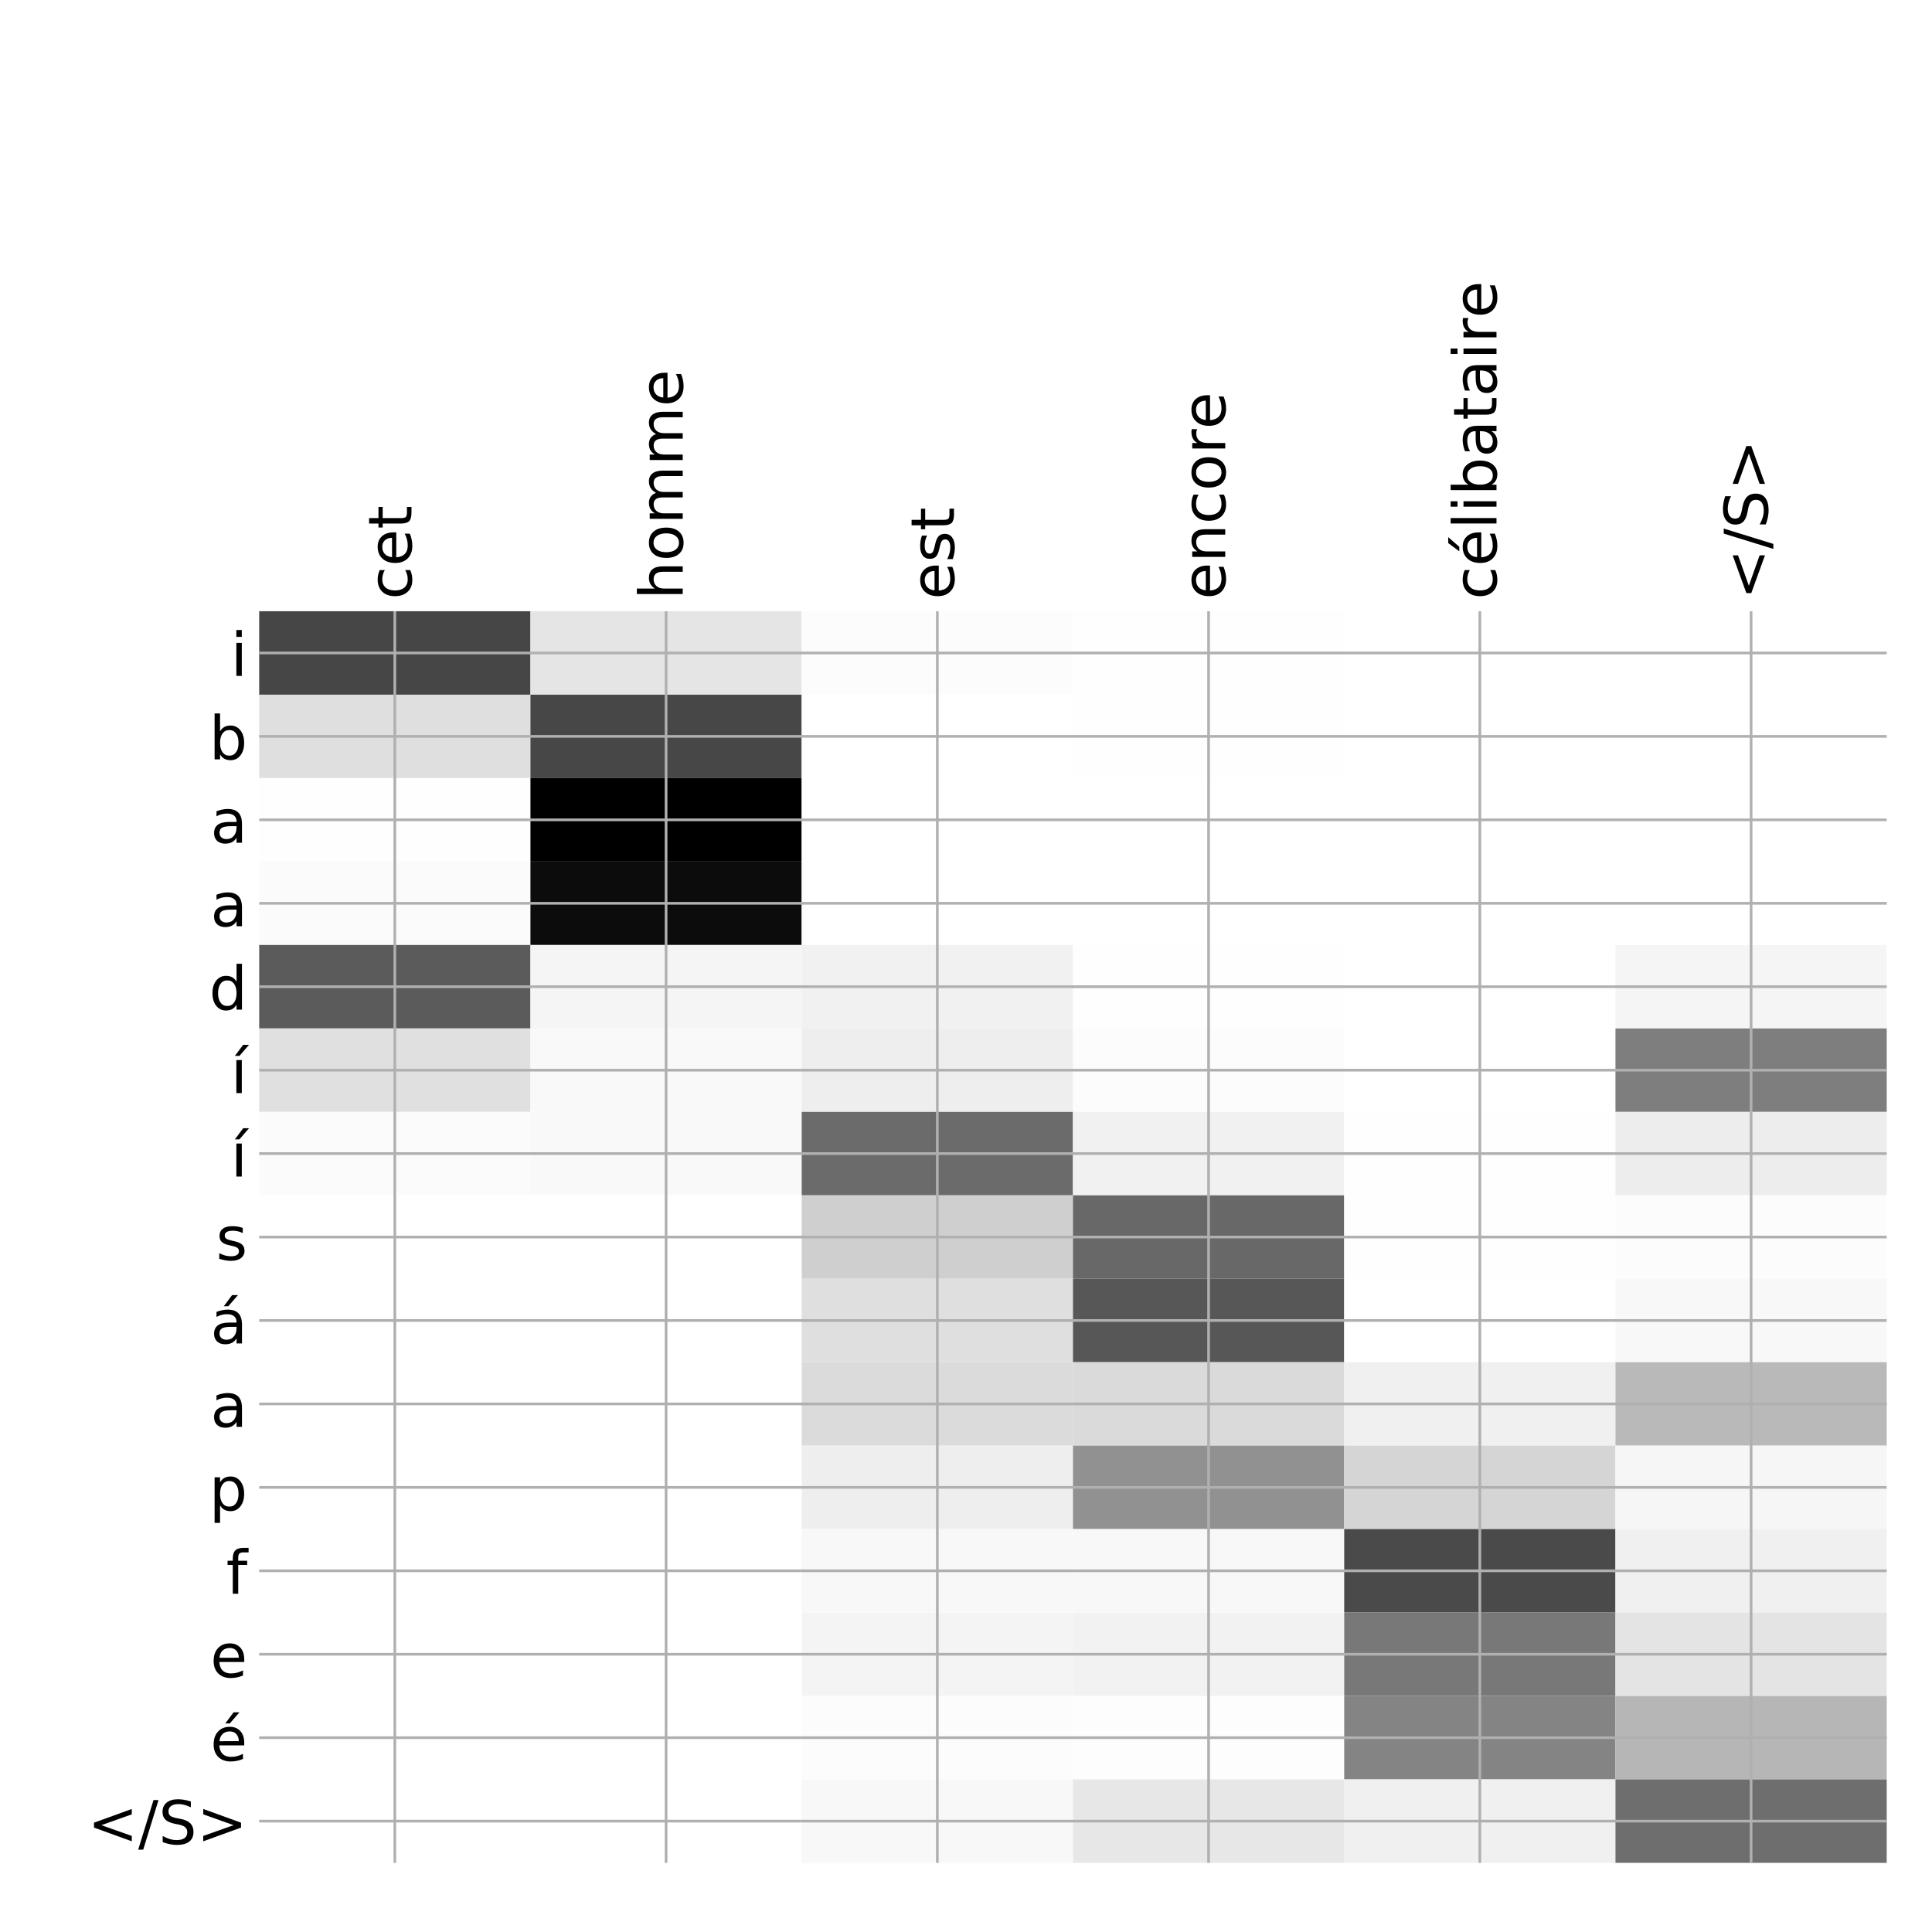 <?xml version="1.0" encoding="utf-8" standalone="no"?>
<!DOCTYPE svg PUBLIC "-//W3C//DTD SVG 1.1//EN"
  "http://www.w3.org/Graphics/SVG/1.1/DTD/svg11.dtd">
<!-- Created with matplotlib (http://matplotlib.org/) -->
<svg height="576pt" version="1.1" viewBox="0 0 576 576" width="576pt" xmlns="http://www.w3.org/2000/svg" xmlns:xlink="http://www.w3.org/1999/xlink">
 <defs>
  <style type="text/css">
*{stroke-linecap:butt;stroke-linejoin:round;}
  </style>
 </defs>
 <g id="figure_1">
  <g id="patch_1">
   <path d="M 0 576 
L 576 576 
L 576 0 
L 0 0 
z
" style="fill:#ffffff;"/>
  </g>
  <g id="axes_1">
   <g id="PolyCollection_1">
    <path clip-path="url(#p4e2658024d)" d="M 77.275 182.233 
L 77.275 207.11 
L 158.146 207.11 
L 158.146 182.233 
L 77.275 182.233 
z
" style="fill:#464646;"/>
    <path clip-path="url(#p4e2658024d)" d="M 158.146 182.233 
L 158.146 207.11 
L 239.017 207.11 
L 239.017 182.233 
L 158.146 182.233 
z
" style="fill:#e5e5e5;"/>
    <path clip-path="url(#p4e2658024d)" d="M 239.017 182.233 
L 239.017 207.11 
L 319.887 207.11 
L 319.887 182.233 
L 239.017 182.233 
z
" style="fill:#fcfcfc;"/>
    <path clip-path="url(#p4e2658024d)" d="M 319.887 182.233 
L 319.887 207.11 
L 400.758 207.11 
L 400.758 182.233 
L 319.887 182.233 
z
" style="fill:#fefefe;"/>
    <path clip-path="url(#p4e2658024d)" d="M 400.758 182.233 
L 400.758 207.11 
L 481.629 207.11 
L 481.629 182.233 
L 400.758 182.233 
z
" style="fill:#ffffff;"/>
    <path clip-path="url(#p4e2658024d)" d="M 481.629 182.233 
L 481.629 207.11 
L 562.5 207.11 
L 562.5 182.233 
L 481.629 182.233 
z
" style="fill:#ffffff;"/>
    <path clip-path="url(#p4e2658024d)" d="M 77.275 207.11 
L 77.275 231.987 
L 158.146 231.987 
L 158.146 207.11 
L 77.275 207.11 
z
" style="fill:#dfdfdf;"/>
    <path clip-path="url(#p4e2658024d)" d="M 158.146 207.11 
L 158.146 231.987 
L 239.017 231.987 
L 239.017 207.11 
L 158.146 207.11 
z
" style="fill:#474747;"/>
    <path clip-path="url(#p4e2658024d)" d="M 239.017 207.11 
L 239.017 231.987 
L 319.887 231.987 
L 319.887 207.11 
L 239.017 207.11 
z
" style="fill:#ffffff;"/>
    <path clip-path="url(#p4e2658024d)" d="M 319.887 207.11 
L 319.887 231.987 
L 400.758 231.987 
L 400.758 207.11 
L 319.887 207.11 
z
" style="fill:#fefefe;"/>
    <path clip-path="url(#p4e2658024d)" d="M 400.758 207.11 
L 400.758 231.987 
L 481.629 231.987 
L 481.629 207.11 
L 400.758 207.11 
z
" style="fill:#ffffff;"/>
    <path clip-path="url(#p4e2658024d)" d="M 481.629 207.11 
L 481.629 231.987 
L 562.5 231.987 
L 562.5 207.11 
L 481.629 207.11 
z
" style="fill:#ffffff;"/>
    <path clip-path="url(#p4e2658024d)" d="M 77.275 231.987 
L 77.275 256.863 
L 158.146 256.863 
L 158.146 231.987 
L 77.275 231.987 
z
" style="fill:#fefefe;"/>
    <path clip-path="url(#p4e2658024d)" d="M 158.146 231.987 
L 158.146 256.863 
L 239.017 256.863 
L 239.017 231.987 
L 158.146 231.987 
z
"/>
    <path clip-path="url(#p4e2658024d)" d="M 239.017 231.987 
L 239.017 256.863 
L 319.887 256.863 
L 319.887 231.987 
L 239.017 231.987 
z
" style="fill:#ffffff;"/>
    <path clip-path="url(#p4e2658024d)" d="M 319.887 231.987 
L 319.887 256.863 
L 400.758 256.863 
L 400.758 231.987 
L 319.887 231.987 
z
" style="fill:#ffffff;"/>
    <path clip-path="url(#p4e2658024d)" d="M 400.758 231.987 
L 400.758 256.863 
L 481.629 256.863 
L 481.629 231.987 
L 400.758 231.987 
z
" style="fill:#ffffff;"/>
    <path clip-path="url(#p4e2658024d)" d="M 481.629 231.987 
L 481.629 256.863 
L 562.5 256.863 
L 562.5 231.987 
L 481.629 231.987 
z
" style="fill:#ffffff;"/>
    <path clip-path="url(#p4e2658024d)" d="M 77.275 256.863 
L 77.275 281.74 
L 158.146 281.74 
L 158.146 256.863 
L 77.275 256.863 
z
" style="fill:#fbfbfb;"/>
    <path clip-path="url(#p4e2658024d)" d="M 158.146 256.863 
L 158.146 281.74 
L 239.017 281.74 
L 239.017 256.863 
L 158.146 256.863 
z
" style="fill:#0c0c0c;"/>
    <path clip-path="url(#p4e2658024d)" d="M 239.017 256.863 
L 239.017 281.74 
L 319.887 281.74 
L 319.887 256.863 
L 239.017 256.863 
z
" style="fill:#ffffff;"/>
    <path clip-path="url(#p4e2658024d)" d="M 319.887 256.863 
L 319.887 281.74 
L 400.758 281.74 
L 400.758 256.863 
L 319.887 256.863 
z
" style="fill:#ffffff;"/>
    <path clip-path="url(#p4e2658024d)" d="M 400.758 256.863 
L 400.758 281.74 
L 481.629 281.74 
L 481.629 256.863 
L 400.758 256.863 
z
" style="fill:#ffffff;"/>
    <path clip-path="url(#p4e2658024d)" d="M 481.629 256.863 
L 481.629 281.74 
L 562.5 281.74 
L 562.5 256.863 
L 481.629 256.863 
z
" style="fill:#ffffff;"/>
    <path clip-path="url(#p4e2658024d)" d="M 77.275 281.74 
L 77.275 306.617 
L 158.146 306.617 
L 158.146 281.74 
L 77.275 281.74 
z
" style="fill:#5b5b5b;"/>
    <path clip-path="url(#p4e2658024d)" d="M 158.146 281.74 
L 158.146 306.617 
L 239.017 306.617 
L 239.017 281.74 
L 158.146 281.74 
z
" style="fill:#f5f5f5;"/>
    <path clip-path="url(#p4e2658024d)" d="M 239.017 281.74 
L 239.017 306.617 
L 319.887 306.617 
L 319.887 281.74 
L 239.017 281.74 
z
" style="fill:#f1f1f1;"/>
    <path clip-path="url(#p4e2658024d)" d="M 319.887 281.74 
L 319.887 306.617 
L 400.758 306.617 
L 400.758 281.74 
L 319.887 281.74 
z
" style="fill:#fefefe;"/>
    <path clip-path="url(#p4e2658024d)" d="M 400.758 281.74 
L 400.758 306.617 
L 481.629 306.617 
L 481.629 281.74 
L 400.758 281.74 
z
" style="fill:#ffffff;"/>
    <path clip-path="url(#p4e2658024d)" d="M 481.629 281.74 
L 481.629 306.617 
L 562.5 306.617 
L 562.5 281.74 
L 481.629 281.74 
z
" style="fill:#f5f5f5;"/>
    <path clip-path="url(#p4e2658024d)" d="M 77.275 306.617 
L 77.275 331.494 
L 158.146 331.494 
L 158.146 306.617 
L 77.275 306.617 
z
" style="fill:#e0e0e0;"/>
    <path clip-path="url(#p4e2658024d)" d="M 158.146 306.617 
L 158.146 331.494 
L 239.017 331.494 
L 239.017 306.617 
L 158.146 306.617 
z
" style="fill:#f9f9f9;"/>
    <path clip-path="url(#p4e2658024d)" d="M 239.017 306.617 
L 239.017 331.494 
L 319.887 331.494 
L 319.887 306.617 
L 239.017 306.617 
z
" style="fill:#eeeeee;"/>
    <path clip-path="url(#p4e2658024d)" d="M 319.887 306.617 
L 319.887 331.494 
L 400.758 331.494 
L 400.758 306.617 
L 319.887 306.617 
z
" style="fill:#fcfcfc;"/>
    <path clip-path="url(#p4e2658024d)" d="M 400.758 306.617 
L 400.758 331.494 
L 481.629 331.494 
L 481.629 306.617 
L 400.758 306.617 
z
" style="fill:#ffffff;"/>
    <path clip-path="url(#p4e2658024d)" d="M 481.629 306.617 
L 481.629 331.494 
L 562.5 331.494 
L 562.5 306.617 
L 481.629 306.617 
z
" style="fill:#7e7e7e;"/>
    <path clip-path="url(#p4e2658024d)" d="M 77.275 331.494 
L 77.275 356.37 
L 158.146 356.37 
L 158.146 331.494 
L 77.275 331.494 
z
" style="fill:#fbfbfb;"/>
    <path clip-path="url(#p4e2658024d)" d="M 158.146 331.494 
L 158.146 356.37 
L 239.017 356.37 
L 239.017 331.494 
L 158.146 331.494 
z
" style="fill:#f9f9f9;"/>
    <path clip-path="url(#p4e2658024d)" d="M 239.017 331.494 
L 239.017 356.37 
L 319.887 356.37 
L 319.887 331.494 
L 239.017 331.494 
z
" style="fill:#6b6b6b;"/>
    <path clip-path="url(#p4e2658024d)" d="M 319.887 331.494 
L 319.887 356.37 
L 400.758 356.37 
L 400.758 331.494 
L 319.887 331.494 
z
" style="fill:#f1f1f1;"/>
    <path clip-path="url(#p4e2658024d)" d="M 400.758 331.494 
L 400.758 356.37 
L 481.629 356.37 
L 481.629 331.494 
L 400.758 331.494 
z
" style="fill:#fefefe;"/>
    <path clip-path="url(#p4e2658024d)" d="M 481.629 331.494 
L 481.629 356.37 
L 562.5 356.37 
L 562.5 331.494 
L 481.629 331.494 
z
" style="fill:#ededed;"/>
    <path clip-path="url(#p4e2658024d)" d="M 77.275 356.37 
L 77.275 381.247 
L 158.146 381.247 
L 158.146 356.37 
L 77.275 356.37 
z
" style="fill:#ffffff;"/>
    <path clip-path="url(#p4e2658024d)" d="M 158.146 356.37 
L 158.146 381.247 
L 239.017 381.247 
L 239.017 356.37 
L 158.146 356.37 
z
" style="fill:#ffffff;"/>
    <path clip-path="url(#p4e2658024d)" d="M 239.017 356.37 
L 239.017 381.247 
L 319.887 381.247 
L 319.887 356.37 
L 239.017 356.37 
z
" style="fill:#cfcfcf;"/>
    <path clip-path="url(#p4e2658024d)" d="M 319.887 356.37 
L 319.887 381.247 
L 400.758 381.247 
L 400.758 356.37 
L 319.887 356.37 
z
" style="fill:#686868;"/>
    <path clip-path="url(#p4e2658024d)" d="M 400.758 356.37 
L 400.758 381.247 
L 481.629 381.247 
L 481.629 356.37 
L 400.758 356.37 
z
" style="fill:#fefefe;"/>
    <path clip-path="url(#p4e2658024d)" d="M 481.629 356.37 
L 481.629 381.247 
L 562.5 381.247 
L 562.5 356.37 
L 481.629 356.37 
z
" style="fill:#fcfcfc;"/>
    <path clip-path="url(#p4e2658024d)" d="M 77.275 381.247 
L 77.275 406.124 
L 158.146 406.124 
L 158.146 381.247 
L 77.275 381.247 
z
" style="fill:#ffffff;"/>
    <path clip-path="url(#p4e2658024d)" d="M 158.146 381.247 
L 158.146 406.124 
L 239.017 406.124 
L 239.017 381.247 
L 158.146 381.247 
z
" style="fill:#ffffff;"/>
    <path clip-path="url(#p4e2658024d)" d="M 239.017 381.247 
L 239.017 406.124 
L 319.887 406.124 
L 319.887 381.247 
L 239.017 381.247 
z
" style="fill:#dfdfdf;"/>
    <path clip-path="url(#p4e2658024d)" d="M 319.887 381.247 
L 319.887 406.124 
L 400.758 406.124 
L 400.758 381.247 
L 319.887 381.247 
z
" style="fill:#575757;"/>
    <path clip-path="url(#p4e2658024d)" d="M 400.758 381.247 
L 400.758 406.124 
L 481.629 406.124 
L 481.629 381.247 
L 400.758 381.247 
z
" style="fill:#ffffff;"/>
    <path clip-path="url(#p4e2658024d)" d="M 481.629 381.247 
L 481.629 406.124 
L 562.5 406.124 
L 562.5 381.247 
L 481.629 381.247 
z
" style="fill:#f8f8f8;"/>
    <path clip-path="url(#p4e2658024d)" d="M 77.275 406.124 
L 77.275 431 
L 158.146 431 
L 158.146 406.124 
L 77.275 406.124 
z
" style="fill:#ffffff;"/>
    <path clip-path="url(#p4e2658024d)" d="M 158.146 406.124 
L 158.146 431 
L 239.017 431 
L 239.017 406.124 
L 158.146 406.124 
z
" style="fill:#ffffff;"/>
    <path clip-path="url(#p4e2658024d)" d="M 239.017 406.124 
L 239.017 431 
L 319.887 431 
L 319.887 406.124 
L 239.017 406.124 
z
" style="fill:#dbdbdb;"/>
    <path clip-path="url(#p4e2658024d)" d="M 319.887 406.124 
L 319.887 431 
L 400.758 431 
L 400.758 406.124 
L 319.887 406.124 
z
" style="fill:#dadada;"/>
    <path clip-path="url(#p4e2658024d)" d="M 400.758 406.124 
L 400.758 431 
L 481.629 431 
L 481.629 406.124 
L 400.758 406.124 
z
" style="fill:#f0f0f0;"/>
    <path clip-path="url(#p4e2658024d)" d="M 481.629 406.124 
L 481.629 431 
L 562.5 431 
L 562.5 406.124 
L 481.629 406.124 
z
" style="fill:#b9b9b9;"/>
    <path clip-path="url(#p4e2658024d)" d="M 77.275 431 
L 77.275 455.877 
L 158.146 455.877 
L 158.146 431 
L 77.275 431 
z
" style="fill:#ffffff;"/>
    <path clip-path="url(#p4e2658024d)" d="M 158.146 431 
L 158.146 455.877 
L 239.017 455.877 
L 239.017 431 
L 158.146 431 
z
" style="fill:#ffffff;"/>
    <path clip-path="url(#p4e2658024d)" d="M 239.017 431 
L 239.017 455.877 
L 319.887 455.877 
L 319.887 431 
L 239.017 431 
z
" style="fill:#eeeeee;"/>
    <path clip-path="url(#p4e2658024d)" d="M 319.887 431 
L 319.887 455.877 
L 400.758 455.877 
L 400.758 431 
L 319.887 431 
z
" style="fill:#919191;"/>
    <path clip-path="url(#p4e2658024d)" d="M 400.758 431 
L 400.758 455.877 
L 481.629 455.877 
L 481.629 431 
L 400.758 431 
z
" style="fill:#d5d5d5;"/>
    <path clip-path="url(#p4e2658024d)" d="M 481.629 431 
L 481.629 455.877 
L 562.5 455.877 
L 562.5 431 
L 481.629 431 
z
" style="fill:#f6f6f6;"/>
    <path clip-path="url(#p4e2658024d)" d="M 77.275 455.877 
L 77.275 480.754 
L 158.146 480.754 
L 158.146 455.877 
L 77.275 455.877 
z
" style="fill:#ffffff;"/>
    <path clip-path="url(#p4e2658024d)" d="M 158.146 455.877 
L 158.146 480.754 
L 239.017 480.754 
L 239.017 455.877 
L 158.146 455.877 
z
" style="fill:#ffffff;"/>
    <path clip-path="url(#p4e2658024d)" d="M 239.017 455.877 
L 239.017 480.754 
L 319.887 480.754 
L 319.887 455.877 
L 239.017 455.877 
z
" style="fill:#f8f8f8;"/>
    <path clip-path="url(#p4e2658024d)" d="M 319.887 455.877 
L 319.887 480.754 
L 400.758 480.754 
L 400.758 455.877 
L 319.887 455.877 
z
" style="fill:#f8f8f8;"/>
    <path clip-path="url(#p4e2658024d)" d="M 400.758 455.877 
L 400.758 480.754 
L 481.629 480.754 
L 481.629 455.877 
L 400.758 455.877 
z
" style="fill:#4a4a4a;"/>
    <path clip-path="url(#p4e2658024d)" d="M 481.629 455.877 
L 481.629 480.754 
L 562.5 480.754 
L 562.5 455.877 
L 481.629 455.877 
z
" style="fill:#f0f0f0;"/>
    <path clip-path="url(#p4e2658024d)" d="M 77.275 480.754 
L 77.275 505.631 
L 158.146 505.631 
L 158.146 480.754 
L 77.275 480.754 
z
" style="fill:#ffffff;"/>
    <path clip-path="url(#p4e2658024d)" d="M 158.146 480.754 
L 158.146 505.631 
L 239.017 505.631 
L 239.017 480.754 
L 158.146 480.754 
z
" style="fill:#ffffff;"/>
    <path clip-path="url(#p4e2658024d)" d="M 239.017 480.754 
L 239.017 505.631 
L 319.887 505.631 
L 319.887 480.754 
L 239.017 480.754 
z
" style="fill:#f4f4f4;"/>
    <path clip-path="url(#p4e2658024d)" d="M 319.887 480.754 
L 319.887 505.631 
L 400.758 505.631 
L 400.758 480.754 
L 319.887 480.754 
z
" style="fill:#f2f2f2;"/>
    <path clip-path="url(#p4e2658024d)" d="M 400.758 480.754 
L 400.758 505.631 
L 481.629 505.631 
L 481.629 480.754 
L 400.758 480.754 
z
" style="fill:#787878;"/>
    <path clip-path="url(#p4e2658024d)" d="M 481.629 480.754 
L 481.629 505.631 
L 562.5 505.631 
L 562.5 480.754 
L 481.629 480.754 
z
" style="fill:#e4e4e4;"/>
    <path clip-path="url(#p4e2658024d)" d="M 77.275 505.631 
L 77.275 530.507 
L 158.146 530.507 
L 158.146 505.631 
L 77.275 505.631 
z
" style="fill:#ffffff;"/>
    <path clip-path="url(#p4e2658024d)" d="M 158.146 505.631 
L 158.146 530.507 
L 239.017 530.507 
L 239.017 505.631 
L 158.146 505.631 
z
" style="fill:#ffffff;"/>
    <path clip-path="url(#p4e2658024d)" d="M 239.017 505.631 
L 239.017 530.507 
L 319.887 530.507 
L 319.887 505.631 
L 239.017 505.631 
z
" style="fill:#fcfcfc;"/>
    <path clip-path="url(#p4e2658024d)" d="M 319.887 505.631 
L 319.887 530.507 
L 400.758 530.507 
L 400.758 505.631 
L 319.887 505.631 
z
" style="fill:#fdfdfd;"/>
    <path clip-path="url(#p4e2658024d)" d="M 400.758 505.631 
L 400.758 530.507 
L 481.629 530.507 
L 481.629 505.631 
L 400.758 505.631 
z
" style="fill:#848484;"/>
    <path clip-path="url(#p4e2658024d)" d="M 481.629 505.631 
L 481.629 530.507 
L 562.5 530.507 
L 562.5 505.631 
L 481.629 505.631 
z
" style="fill:#b6b6b6;"/>
    <path clip-path="url(#p4e2658024d)" d="M 77.275 530.507 
L 77.275 555.384 
L 158.146 555.384 
L 158.146 530.507 
L 77.275 530.507 
z
" style="fill:#ffffff;"/>
    <path clip-path="url(#p4e2658024d)" d="M 158.146 530.507 
L 158.146 555.384 
L 239.017 555.384 
L 239.017 530.507 
L 158.146 530.507 
z
" style="fill:#ffffff;"/>
    <path clip-path="url(#p4e2658024d)" d="M 239.017 530.507 
L 239.017 555.384 
L 319.887 555.384 
L 319.887 530.507 
L 239.017 530.507 
z
" style="fill:#f8f8f8;"/>
    <path clip-path="url(#p4e2658024d)" d="M 319.887 530.507 
L 319.887 555.384 
L 400.758 555.384 
L 400.758 530.507 
L 319.887 530.507 
z
" style="fill:#e7e7e7;"/>
    <path clip-path="url(#p4e2658024d)" d="M 400.758 530.507 
L 400.758 555.384 
L 481.629 555.384 
L 481.629 530.507 
L 400.758 530.507 
z
" style="fill:#f0f0f0;"/>
    <path clip-path="url(#p4e2658024d)" d="M 481.629 530.507 
L 481.629 555.384 
L 562.5 555.384 
L 562.5 530.507 
L 481.629 530.507 
z
" style="fill:#6e6e6e;"/>
   </g>
   <g id="matplotlib.axis_1">
    <g id="xtick_1">
     <g id="line2d_1">
      <path clip-path="url(#p4e2658024d)" d="M 117.71 555.384 
L 117.71 182.233 
" style="fill:none;stroke:#b0b0b0;stroke-linecap:square;stroke-width:0.8;"/>
     </g>
     <g id="line2d_2"/>
     <g id="text_1">
      <!-- cet -->
      <defs>
       <path d="M 48.781 52.594 
L 48.781 44.188 
Q 44.969 46.297 41.141 47.344 
Q 37.312 48.391 33.406 48.391 
Q 24.656 48.391 19.812 42.844 
Q 14.984 37.312 14.984 27.297 
Q 14.984 17.281 19.812 11.734 
Q 24.656 6.203 33.406 6.203 
Q 37.312 6.203 41.141 7.25 
Q 44.969 8.297 48.781 10.406 
L 48.781 2.094 
Q 45.016 0.344 40.984 -0.531 
Q 36.969 -1.422 32.422 -1.422 
Q 20.062 -1.422 12.781 6.344 
Q 5.516 14.109 5.516 27.297 
Q 5.516 40.672 12.859 48.328 
Q 20.219 56 33.016 56 
Q 37.156 56 41.109 55.141 
Q 45.062 54.297 48.781 52.594 
z
" id="DejaVuSans-63"/>
       <path d="M 56.203 29.594 
L 56.203 25.203 
L 14.891 25.203 
Q 15.484 15.922 20.484 11.062 
Q 25.484 6.203 34.422 6.203 
Q 39.594 6.203 44.453 7.469 
Q 49.312 8.734 54.109 11.281 
L 54.109 2.781 
Q 49.266 0.734 44.188 -0.344 
Q 39.109 -1.422 33.891 -1.422 
Q 20.797 -1.422 13.156 6.188 
Q 5.516 13.812 5.516 26.812 
Q 5.516 40.234 12.766 48.109 
Q 20.016 56 32.328 56 
Q 43.359 56 49.781 48.891 
Q 56.203 41.797 56.203 29.594 
z
M 47.219 32.234 
Q 47.125 39.594 43.094 43.984 
Q 39.062 48.391 32.422 48.391 
Q 24.906 48.391 20.391 44.141 
Q 15.875 39.891 15.188 32.172 
z
" id="DejaVuSans-65"/>
       <path d="M 18.312 70.219 
L 18.312 54.688 
L 36.812 54.688 
L 36.812 47.703 
L 18.312 47.703 
L 18.312 18.016 
Q 18.312 11.328 20.141 9.422 
Q 21.969 7.516 27.594 7.516 
L 36.812 7.516 
L 36.812 0 
L 27.594 0 
Q 17.188 0 13.234 3.875 
Q 9.281 7.766 9.281 18.016 
L 9.281 47.703 
L 2.688 47.703 
L 2.688 54.688 
L 9.281 54.688 
L 9.281 70.219 
z
" id="DejaVuSans-74"/>
      </defs>
      <g transform="translate(122.677 178.733)rotate(-90)scale(0.18 -0.18)">
       <use xlink:href="#DejaVuSans-63"/>
       <use x="54.98" xlink:href="#DejaVuSans-65"/>
       <use x="116.504" xlink:href="#DejaVuSans-74"/>
      </g>
     </g>
    </g>
    <g id="xtick_2">
     <g id="line2d_3">
      <path clip-path="url(#p4e2658024d)" d="M 198.581 555.384 
L 198.581 182.233 
" style="fill:none;stroke:#b0b0b0;stroke-linecap:square;stroke-width:0.8;"/>
     </g>
     <g id="line2d_4"/>
     <g id="text_2">
      <!-- homme -->
      <defs>
       <path d="M 54.891 33.016 
L 54.891 0 
L 45.906 0 
L 45.906 32.719 
Q 45.906 40.484 42.875 44.328 
Q 39.844 48.188 33.797 48.188 
Q 26.516 48.188 22.312 43.547 
Q 18.109 38.922 18.109 30.906 
L 18.109 0 
L 9.078 0 
L 9.078 75.984 
L 18.109 75.984 
L 18.109 46.188 
Q 21.344 51.125 25.703 53.562 
Q 30.078 56 35.797 56 
Q 45.219 56 50.047 50.172 
Q 54.891 44.344 54.891 33.016 
z
" id="DejaVuSans-68"/>
       <path d="M 30.609 48.391 
Q 23.391 48.391 19.188 42.75 
Q 14.984 37.109 14.984 27.297 
Q 14.984 17.484 19.156 11.844 
Q 23.344 6.203 30.609 6.203 
Q 37.797 6.203 41.984 11.859 
Q 46.188 17.531 46.188 27.297 
Q 46.188 37.016 41.984 42.703 
Q 37.797 48.391 30.609 48.391 
z
M 30.609 56 
Q 42.328 56 49.016 48.375 
Q 55.719 40.766 55.719 27.297 
Q 55.719 13.875 49.016 6.219 
Q 42.328 -1.422 30.609 -1.422 
Q 18.844 -1.422 12.172 6.219 
Q 5.516 13.875 5.516 27.297 
Q 5.516 40.766 12.172 48.375 
Q 18.844 56 30.609 56 
z
" id="DejaVuSans-6f"/>
       <path d="M 52 44.188 
Q 55.375 50.25 60.062 53.125 
Q 64.75 56 71.094 56 
Q 79.641 56 84.281 50.016 
Q 88.922 44.047 88.922 33.016 
L 88.922 0 
L 79.891 0 
L 79.891 32.719 
Q 79.891 40.578 77.094 44.375 
Q 74.312 48.188 68.609 48.188 
Q 61.625 48.188 57.562 43.547 
Q 53.516 38.922 53.516 30.906 
L 53.516 0 
L 44.484 0 
L 44.484 32.719 
Q 44.484 40.625 41.703 44.406 
Q 38.922 48.188 33.109 48.188 
Q 26.219 48.188 22.156 43.531 
Q 18.109 38.875 18.109 30.906 
L 18.109 0 
L 9.078 0 
L 9.078 54.688 
L 18.109 54.688 
L 18.109 46.188 
Q 21.188 51.219 25.484 53.609 
Q 29.781 56 35.688 56 
Q 41.656 56 45.828 52.969 
Q 50 49.953 52 44.188 
z
" id="DejaVuSans-6d"/>
      </defs>
      <g transform="translate(203.548 178.733)rotate(-90)scale(0.18 -0.18)">
       <use xlink:href="#DejaVuSans-68"/>
       <use x="63.379" xlink:href="#DejaVuSans-6f"/>
       <use x="124.561" xlink:href="#DejaVuSans-6d"/>
       <use x="221.973" xlink:href="#DejaVuSans-6d"/>
       <use x="319.385" xlink:href="#DejaVuSans-65"/>
      </g>
     </g>
    </g>
    <g id="xtick_3">
     <g id="line2d_5">
      <path clip-path="url(#p4e2658024d)" d="M 279.452 555.384 
L 279.452 182.233 
" style="fill:none;stroke:#b0b0b0;stroke-linecap:square;stroke-width:0.8;"/>
     </g>
     <g id="line2d_6"/>
     <g id="text_3">
      <!-- est -->
      <defs>
       <path d="M 44.281 53.078 
L 44.281 44.578 
Q 40.484 46.531 36.375 47.5 
Q 32.281 48.484 27.875 48.484 
Q 21.188 48.484 17.844 46.438 
Q 14.5 44.391 14.5 40.281 
Q 14.5 37.156 16.891 35.375 
Q 19.281 33.594 26.516 31.984 
L 29.594 31.297 
Q 39.156 29.25 43.188 25.516 
Q 47.219 21.781 47.219 15.094 
Q 47.219 7.469 41.188 3.016 
Q 35.156 -1.422 24.609 -1.422 
Q 20.219 -1.422 15.453 -0.562 
Q 10.688 0.297 5.422 2 
L 5.422 11.281 
Q 10.406 8.688 15.234 7.391 
Q 20.062 6.109 24.812 6.109 
Q 31.156 6.109 34.562 8.281 
Q 37.984 10.453 37.984 14.406 
Q 37.984 18.062 35.516 20.016 
Q 33.062 21.969 24.703 23.781 
L 21.578 24.516 
Q 13.234 26.266 9.516 29.906 
Q 5.812 33.547 5.812 39.891 
Q 5.812 47.609 11.281 51.797 
Q 16.75 56 26.812 56 
Q 31.781 56 36.172 55.266 
Q 40.578 54.547 44.281 53.078 
z
" id="DejaVuSans-73"/>
      </defs>
      <g transform="translate(284.419 178.733)rotate(-90)scale(0.18 -0.18)">
       <use xlink:href="#DejaVuSans-65"/>
       <use x="61.523" xlink:href="#DejaVuSans-73"/>
       <use x="113.623" xlink:href="#DejaVuSans-74"/>
      </g>
     </g>
    </g>
    <g id="xtick_4">
     <g id="line2d_7">
      <path clip-path="url(#p4e2658024d)" d="M 360.323 555.384 
L 360.323 182.233 
" style="fill:none;stroke:#b0b0b0;stroke-linecap:square;stroke-width:0.8;"/>
     </g>
     <g id="line2d_8"/>
     <g id="text_4">
      <!-- encore -->
      <defs>
       <path d="M 54.891 33.016 
L 54.891 0 
L 45.906 0 
L 45.906 32.719 
Q 45.906 40.484 42.875 44.328 
Q 39.844 48.188 33.797 48.188 
Q 26.516 48.188 22.312 43.547 
Q 18.109 38.922 18.109 30.906 
L 18.109 0 
L 9.078 0 
L 9.078 54.688 
L 18.109 54.688 
L 18.109 46.188 
Q 21.344 51.125 25.703 53.562 
Q 30.078 56 35.797 56 
Q 45.219 56 50.047 50.172 
Q 54.891 44.344 54.891 33.016 
z
" id="DejaVuSans-6e"/>
       <path d="M 41.109 46.297 
Q 39.594 47.172 37.812 47.578 
Q 36.031 48 33.891 48 
Q 26.266 48 22.188 43.047 
Q 18.109 38.094 18.109 28.812 
L 18.109 0 
L 9.078 0 
L 9.078 54.688 
L 18.109 54.688 
L 18.109 46.188 
Q 20.953 51.172 25.484 53.578 
Q 30.031 56 36.531 56 
Q 37.453 56 38.578 55.875 
Q 39.703 55.766 41.062 55.516 
z
" id="DejaVuSans-72"/>
      </defs>
      <g transform="translate(365.29 178.733)rotate(-90)scale(0.18 -0.18)">
       <use xlink:href="#DejaVuSans-65"/>
       <use x="61.523" xlink:href="#DejaVuSans-6e"/>
       <use x="124.902" xlink:href="#DejaVuSans-63"/>
       <use x="179.883" xlink:href="#DejaVuSans-6f"/>
       <use x="241.064" xlink:href="#DejaVuSans-72"/>
       <use x="282.146" xlink:href="#DejaVuSans-65"/>
      </g>
     </g>
    </g>
    <g id="xtick_5">
     <g id="line2d_9">
      <path clip-path="url(#p4e2658024d)" d="M 441.194 555.384 
L 441.194 182.233 
" style="fill:none;stroke:#b0b0b0;stroke-linecap:square;stroke-width:0.8;"/>
     </g>
     <g id="line2d_10"/>
     <g id="text_5">
      <!-- célibataire -->
      <defs>
       <path d="M 56.203 29.594 
L 56.203 25.203 
L 14.891 25.203 
Q 15.484 15.922 20.484 11.062 
Q 25.484 6.203 34.422 6.203 
Q 39.594 6.203 44.453 7.469 
Q 49.312 8.734 54.109 11.281 
L 54.109 2.781 
Q 49.266 0.734 44.188 -0.344 
Q 39.109 -1.422 33.891 -1.422 
Q 20.797 -1.422 13.156 6.188 
Q 5.516 13.812 5.516 26.812 
Q 5.516 40.234 12.766 48.109 
Q 20.016 56 32.328 56 
Q 43.359 56 49.781 48.891 
Q 56.203 41.797 56.203 29.594 
z
M 47.219 32.234 
Q 47.125 39.594 43.094 43.984 
Q 39.062 48.391 32.422 48.391 
Q 24.906 48.391 20.391 44.141 
Q 15.875 39.891 15.188 32.172 
z
M 38.531 79.984 
L 48.25 79.984 
L 32.344 61.625 
L 24.859 61.625 
z
" id="DejaVuSans-e9"/>
       <path d="M 9.422 75.984 
L 18.406 75.984 
L 18.406 0 
L 9.422 0 
z
" id="DejaVuSans-6c"/>
       <path d="M 9.422 54.688 
L 18.406 54.688 
L 18.406 0 
L 9.422 0 
z
M 9.422 75.984 
L 18.406 75.984 
L 18.406 64.594 
L 9.422 64.594 
z
" id="DejaVuSans-69"/>
       <path d="M 48.688 27.297 
Q 48.688 37.203 44.609 42.844 
Q 40.531 48.484 33.406 48.484 
Q 26.266 48.484 22.188 42.844 
Q 18.109 37.203 18.109 27.297 
Q 18.109 17.391 22.188 11.75 
Q 26.266 6.109 33.406 6.109 
Q 40.531 6.109 44.609 11.75 
Q 48.688 17.391 48.688 27.297 
z
M 18.109 46.391 
Q 20.953 51.266 25.266 53.625 
Q 29.594 56 35.594 56 
Q 45.562 56 51.781 48.094 
Q 58.016 40.188 58.016 27.297 
Q 58.016 14.406 51.781 6.484 
Q 45.562 -1.422 35.594 -1.422 
Q 29.594 -1.422 25.266 0.953 
Q 20.953 3.328 18.109 8.203 
L 18.109 0 
L 9.078 0 
L 9.078 75.984 
L 18.109 75.984 
z
" id="DejaVuSans-62"/>
       <path d="M 34.281 27.484 
Q 23.391 27.484 19.188 25 
Q 14.984 22.516 14.984 16.5 
Q 14.984 11.719 18.141 8.906 
Q 21.297 6.109 26.703 6.109 
Q 34.188 6.109 38.703 11.406 
Q 43.219 16.703 43.219 25.484 
L 43.219 27.484 
z
M 52.203 31.203 
L 52.203 0 
L 43.219 0 
L 43.219 8.297 
Q 40.141 3.328 35.547 0.953 
Q 30.953 -1.422 24.312 -1.422 
Q 15.922 -1.422 10.953 3.297 
Q 6 8.016 6 15.922 
Q 6 25.141 12.172 29.828 
Q 18.359 34.516 30.609 34.516 
L 43.219 34.516 
L 43.219 35.406 
Q 43.219 41.609 39.141 45 
Q 35.062 48.391 27.688 48.391 
Q 23 48.391 18.547 47.266 
Q 14.109 46.141 10.016 43.891 
L 10.016 52.203 
Q 14.938 54.109 19.578 55.047 
Q 24.219 56 28.609 56 
Q 40.484 56 46.344 49.844 
Q 52.203 43.703 52.203 31.203 
z
" id="DejaVuSans-61"/>
      </defs>
      <g transform="translate(446.161 178.733)rotate(-90)scale(0.18 -0.18)">
       <use xlink:href="#DejaVuSans-63"/>
       <use x="54.98" xlink:href="#DejaVuSans-e9"/>
       <use x="116.504" xlink:href="#DejaVuSans-6c"/>
       <use x="144.287" xlink:href="#DejaVuSans-69"/>
       <use x="172.07" xlink:href="#DejaVuSans-62"/>
       <use x="235.547" xlink:href="#DejaVuSans-61"/>
       <use x="296.826" xlink:href="#DejaVuSans-74"/>
       <use x="336.035" xlink:href="#DejaVuSans-61"/>
       <use x="397.314" xlink:href="#DejaVuSans-69"/>
       <use x="425.098" xlink:href="#DejaVuSans-72"/>
       <use x="466.18" xlink:href="#DejaVuSans-65"/>
      </g>
     </g>
    </g>
    <g id="xtick_6">
     <g id="line2d_11">
      <path clip-path="url(#p4e2658024d)" d="M 522.065 555.384 
L 522.065 182.233 
" style="fill:none;stroke:#b0b0b0;stroke-linecap:square;stroke-width:0.8;"/>
     </g>
     <g id="line2d_12"/>
     <g id="text_6">
      <!-- &lt;/S&gt; -->
      <defs>
       <path d="M 73.188 49.219 
L 22.797 31.297 
L 73.188 13.484 
L 73.188 4.594 
L 10.594 27.297 
L 10.594 35.406 
L 73.188 58.109 
z
" id="DejaVuSans-3c"/>
       <path d="M 25.391 72.906 
L 33.688 72.906 
L 8.297 -9.281 
L 0 -9.281 
z
" id="DejaVuSans-2f"/>
       <path d="M 53.516 70.516 
L 53.516 60.891 
Q 47.906 63.578 42.922 64.891 
Q 37.938 66.219 33.297 66.219 
Q 25.25 66.219 20.875 63.094 
Q 16.5 59.969 16.5 54.203 
Q 16.5 49.359 19.406 46.891 
Q 22.312 44.438 30.422 42.922 
L 36.375 41.703 
Q 47.406 39.594 52.656 34.297 
Q 57.906 29 57.906 20.125 
Q 57.906 9.516 50.797 4.047 
Q 43.703 -1.422 29.984 -1.422 
Q 24.812 -1.422 18.969 -0.25 
Q 13.141 0.922 6.891 3.219 
L 6.891 13.375 
Q 12.891 10.016 18.656 8.297 
Q 24.422 6.594 29.984 6.594 
Q 38.422 6.594 43.016 9.906 
Q 47.609 13.234 47.609 19.391 
Q 47.609 24.75 44.312 27.781 
Q 41.016 30.812 33.5 32.328 
L 27.484 33.5 
Q 16.453 35.688 11.516 40.375 
Q 6.594 45.062 6.594 53.422 
Q 6.594 63.094 13.406 68.656 
Q 20.219 74.219 32.172 74.219 
Q 37.312 74.219 42.625 73.281 
Q 47.953 72.359 53.516 70.516 
z
" id="DejaVuSans-53"/>
       <path d="M 10.594 49.219 
L 10.594 58.109 
L 73.188 35.406 
L 73.188 27.297 
L 10.594 4.594 
L 10.594 13.484 
L 60.891 31.297 
z
" id="DejaVuSans-3e"/>
      </defs>
      <g transform="translate(527.031 178.733)rotate(-90)scale(0.18 -0.18)">
       <use xlink:href="#DejaVuSans-3c"/>
       <use x="83.789" xlink:href="#DejaVuSans-2f"/>
       <use x="117.48" xlink:href="#DejaVuSans-53"/>
       <use x="180.957" xlink:href="#DejaVuSans-3e"/>
      </g>
     </g>
    </g>
   </g>
   <g id="matplotlib.axis_2">
    <g id="ytick_1">
     <g id="line2d_13">
      <path clip-path="url(#p4e2658024d)" d="M 77.275 194.672 
L 562.5 194.672 
" style="fill:none;stroke:#b0b0b0;stroke-linecap:square;stroke-width:0.8;"/>
     </g>
     <g id="line2d_14"/>
     <g id="text_7">
      <!-- i -->
      <g transform="translate(68.774 201.51)scale(0.18 -0.18)">
       <use xlink:href="#DejaVuSans-69"/>
      </g>
     </g>
    </g>
    <g id="ytick_2">
     <g id="line2d_15">
      <path clip-path="url(#p4e2658024d)" d="M 77.275 219.548 
L 562.5 219.548 
" style="fill:none;stroke:#b0b0b0;stroke-linecap:square;stroke-width:0.8;"/>
     </g>
     <g id="line2d_16"/>
     <g id="text_8">
      <!-- b -->
      <g transform="translate(62.348 226.387)scale(0.18 -0.18)">
       <use xlink:href="#DejaVuSans-62"/>
      </g>
     </g>
    </g>
    <g id="ytick_3">
     <g id="line2d_17">
      <path clip-path="url(#p4e2658024d)" d="M 77.275 244.425 
L 562.5 244.425 
" style="fill:none;stroke:#b0b0b0;stroke-linecap:square;stroke-width:0.8;"/>
     </g>
     <g id="line2d_18"/>
     <g id="text_9">
      <!-- a -->
      <g transform="translate(62.744 251.264)scale(0.18 -0.18)">
       <use xlink:href="#DejaVuSans-61"/>
      </g>
     </g>
    </g>
    <g id="ytick_4">
     <g id="line2d_19">
      <path clip-path="url(#p4e2658024d)" d="M 77.275 269.302 
L 562.5 269.302 
" style="fill:none;stroke:#b0b0b0;stroke-linecap:square;stroke-width:0.8;"/>
     </g>
     <g id="line2d_20"/>
     <g id="text_10">
      <!-- a -->
      <g transform="translate(62.744 276.14)scale(0.18 -0.18)">
       <use xlink:href="#DejaVuSans-61"/>
      </g>
     </g>
    </g>
    <g id="ytick_5">
     <g id="line2d_21">
      <path clip-path="url(#p4e2658024d)" d="M 77.275 294.179 
L 562.5 294.179 
" style="fill:none;stroke:#b0b0b0;stroke-linecap:square;stroke-width:0.8;"/>
     </g>
     <g id="line2d_22"/>
     <g id="text_11">
      <!-- d -->
      <defs>
       <path d="M 45.406 46.391 
L 45.406 75.984 
L 54.391 75.984 
L 54.391 0 
L 45.406 0 
L 45.406 8.203 
Q 42.578 3.328 38.25 0.953 
Q 33.938 -1.422 27.875 -1.422 
Q 17.969 -1.422 11.734 6.484 
Q 5.516 14.406 5.516 27.297 
Q 5.516 40.188 11.734 48.094 
Q 17.969 56 27.875 56 
Q 33.938 56 38.25 53.625 
Q 42.578 51.266 45.406 46.391 
z
M 14.797 27.297 
Q 14.797 17.391 18.875 11.75 
Q 22.953 6.109 30.078 6.109 
Q 37.203 6.109 41.297 11.75 
Q 45.406 17.391 45.406 27.297 
Q 45.406 37.203 41.297 42.844 
Q 37.203 48.484 30.078 48.484 
Q 22.953 48.484 18.875 42.844 
Q 14.797 37.203 14.797 27.297 
z
" id="DejaVuSans-64"/>
      </defs>
      <g transform="translate(62.348 301.017)scale(0.18 -0.18)">
       <use xlink:href="#DejaVuSans-64"/>
      </g>
     </g>
    </g>
    <g id="ytick_6">
     <g id="line2d_23">
      <path clip-path="url(#p4e2658024d)" d="M 77.275 319.055 
L 562.5 319.055 
" style="fill:none;stroke:#b0b0b0;stroke-linecap:square;stroke-width:0.8;"/>
     </g>
     <g id="line2d_24"/>
     <g id="text_12">
      <!-- í -->
      <defs>
       <path d="M 20.656 79.984 
L 30.375 79.984 
L 14.469 61.625 
L 6.984 61.625 
z
M 9.422 54.688 
L 18.406 54.688 
L 18.406 0 
L 9.422 0 
z
M 13.922 56 
z
" id="DejaVuSans-ed"/>
      </defs>
      <g transform="translate(68.774 325.894)scale(0.18 -0.18)">
       <use xlink:href="#DejaVuSans-ed"/>
      </g>
     </g>
    </g>
    <g id="ytick_7">
     <g id="line2d_25">
      <path clip-path="url(#p4e2658024d)" d="M 77.275 343.932 
L 562.5 343.932 
" style="fill:none;stroke:#b0b0b0;stroke-linecap:square;stroke-width:0.8;"/>
     </g>
     <g id="line2d_26"/>
     <g id="text_13">
      <!-- í -->
      <g transform="translate(68.774 350.771)scale(0.18 -0.18)">
       <use xlink:href="#DejaVuSans-ed"/>
      </g>
     </g>
    </g>
    <g id="ytick_8">
     <g id="line2d_27">
      <path clip-path="url(#p4e2658024d)" d="M 77.275 368.809 
L 562.5 368.809 
" style="fill:none;stroke:#b0b0b0;stroke-linecap:square;stroke-width:0.8;"/>
     </g>
     <g id="line2d_28"/>
     <g id="text_14">
      <!-- s -->
      <g transform="translate(64.398 375.647)scale(0.18 -0.18)">
       <use xlink:href="#DejaVuSans-73"/>
      </g>
     </g>
    </g>
    <g id="ytick_9">
     <g id="line2d_29">
      <path clip-path="url(#p4e2658024d)" d="M 77.275 393.685 
L 562.5 393.685 
" style="fill:none;stroke:#b0b0b0;stroke-linecap:square;stroke-width:0.8;"/>
     </g>
     <g id="line2d_30"/>
     <g id="text_15">
      <!-- á -->
      <defs>
       <path d="M 34.281 27.484 
Q 23.391 27.484 19.188 25 
Q 14.984 22.516 14.984 16.5 
Q 14.984 11.719 18.141 8.906 
Q 21.297 6.109 26.703 6.109 
Q 34.188 6.109 38.703 11.406 
Q 43.219 16.703 43.219 25.484 
L 43.219 27.484 
z
M 52.203 31.203 
L 52.203 0 
L 43.219 0 
L 43.219 8.297 
Q 40.141 3.328 35.547 0.953 
Q 30.953 -1.422 24.312 -1.422 
Q 15.922 -1.422 10.953 3.297 
Q 6 8.016 6 15.922 
Q 6 25.141 12.172 29.828 
Q 18.359 34.516 30.609 34.516 
L 43.219 34.516 
L 43.219 35.406 
Q 43.219 41.609 39.141 45 
Q 35.062 48.391 27.688 48.391 
Q 23 48.391 18.547 47.266 
Q 14.109 46.141 10.016 43.891 
L 10.016 52.203 
Q 14.938 54.109 19.578 55.047 
Q 24.219 56 28.609 56 
Q 40.484 56 46.344 49.844 
Q 52.203 43.703 52.203 31.203 
z
M 35.781 79.984 
L 45.5 79.984 
L 29.594 61.625 
L 22.109 61.625 
z
" id="DejaVuSans-e1"/>
      </defs>
      <g transform="translate(62.744 400.524)scale(0.18 -0.18)">
       <use xlink:href="#DejaVuSans-e1"/>
      </g>
     </g>
    </g>
    <g id="ytick_10">
     <g id="line2d_31">
      <path clip-path="url(#p4e2658024d)" d="M 77.275 418.562 
L 562.5 418.562 
" style="fill:none;stroke:#b0b0b0;stroke-linecap:square;stroke-width:0.8;"/>
     </g>
     <g id="line2d_32"/>
     <g id="text_16">
      <!-- a -->
      <g transform="translate(62.744 425.401)scale(0.18 -0.18)">
       <use xlink:href="#DejaVuSans-61"/>
      </g>
     </g>
    </g>
    <g id="ytick_11">
     <g id="line2d_33">
      <path clip-path="url(#p4e2658024d)" d="M 77.275 443.439 
L 562.5 443.439 
" style="fill:none;stroke:#b0b0b0;stroke-linecap:square;stroke-width:0.8;"/>
     </g>
     <g id="line2d_34"/>
     <g id="text_17">
      <!-- p -->
      <defs>
       <path d="M 18.109 8.203 
L 18.109 -20.797 
L 9.078 -20.797 
L 9.078 54.688 
L 18.109 54.688 
L 18.109 46.391 
Q 20.953 51.266 25.266 53.625 
Q 29.594 56 35.594 56 
Q 45.562 56 51.781 48.094 
Q 58.016 40.188 58.016 27.297 
Q 58.016 14.406 51.781 6.484 
Q 45.562 -1.422 35.594 -1.422 
Q 29.594 -1.422 25.266 0.953 
Q 20.953 3.328 18.109 8.203 
z
M 48.688 27.297 
Q 48.688 37.203 44.609 42.844 
Q 40.531 48.484 33.406 48.484 
Q 26.266 48.484 22.188 42.844 
Q 18.109 37.203 18.109 27.297 
Q 18.109 17.391 22.188 11.75 
Q 26.266 6.109 33.406 6.109 
Q 40.531 6.109 44.609 11.75 
Q 48.688 17.391 48.688 27.297 
z
" id="DejaVuSans-70"/>
      </defs>
      <g transform="translate(62.348 450.277)scale(0.18 -0.18)">
       <use xlink:href="#DejaVuSans-70"/>
      </g>
     </g>
    </g>
    <g id="ytick_12">
     <g id="line2d_35">
      <path clip-path="url(#p4e2658024d)" d="M 77.275 468.316 
L 562.5 468.316 
" style="fill:none;stroke:#b0b0b0;stroke-linecap:square;stroke-width:0.8;"/>
     </g>
     <g id="line2d_36"/>
     <g id="text_18">
      <!-- f -->
      <defs>
       <path d="M 37.109 75.984 
L 37.109 68.5 
L 28.516 68.5 
Q 23.688 68.5 21.797 66.547 
Q 19.922 64.594 19.922 59.516 
L 19.922 54.688 
L 34.719 54.688 
L 34.719 47.703 
L 19.922 47.703 
L 19.922 0 
L 10.891 0 
L 10.891 47.703 
L 2.297 47.703 
L 2.297 54.688 
L 10.891 54.688 
L 10.891 58.5 
Q 10.891 67.625 15.141 71.797 
Q 19.391 75.984 28.609 75.984 
z
" id="DejaVuSans-66"/>
      </defs>
      <g transform="translate(67.438 475.154)scale(0.18 -0.18)">
       <use xlink:href="#DejaVuSans-66"/>
      </g>
     </g>
    </g>
    <g id="ytick_13">
     <g id="line2d_37">
      <path clip-path="url(#p4e2658024d)" d="M 77.275 493.192 
L 562.5 493.192 
" style="fill:none;stroke:#b0b0b0;stroke-linecap:square;stroke-width:0.8;"/>
     </g>
     <g id="line2d_38"/>
     <g id="text_19">
      <!-- e -->
      <g transform="translate(62.699 500.031)scale(0.18 -0.18)">
       <use xlink:href="#DejaVuSans-65"/>
      </g>
     </g>
    </g>
    <g id="ytick_14">
     <g id="line2d_39">
      <path clip-path="url(#p4e2658024d)" d="M 77.275 518.069 
L 562.5 518.069 
" style="fill:none;stroke:#b0b0b0;stroke-linecap:square;stroke-width:0.8;"/>
     </g>
     <g id="line2d_40"/>
     <g id="text_20">
      <!-- é -->
      <g transform="translate(62.699 524.908)scale(0.18 -0.18)">
       <use xlink:href="#DejaVuSans-e9"/>
      </g>
     </g>
    </g>
    <g id="ytick_15">
     <g id="line2d_41">
      <path clip-path="url(#p4e2658024d)" d="M 77.275 542.946 
L 562.5 542.946 
" style="fill:none;stroke:#b0b0b0;stroke-linecap:square;stroke-width:0.8;"/>
     </g>
     <g id="line2d_42"/>
     <g id="text_21">
      <!-- &lt;/S&gt; -->
      <g transform="translate(26.117 549.784)scale(0.18 -0.18)">
       <use xlink:href="#DejaVuSans-3c"/>
       <use x="83.789" xlink:href="#DejaVuSans-2f"/>
       <use x="117.48" xlink:href="#DejaVuSans-53"/>
       <use x="180.957" xlink:href="#DejaVuSans-3e"/>
      </g>
     </g>
    </g>
   </g>
  </g>
 </g>
 <defs>
  <clipPath id="p4e2658024d">
   <rect height="373.151" width="485.225" x="77.275" y="182.233"/>
  </clipPath>
 </defs>
</svg>
